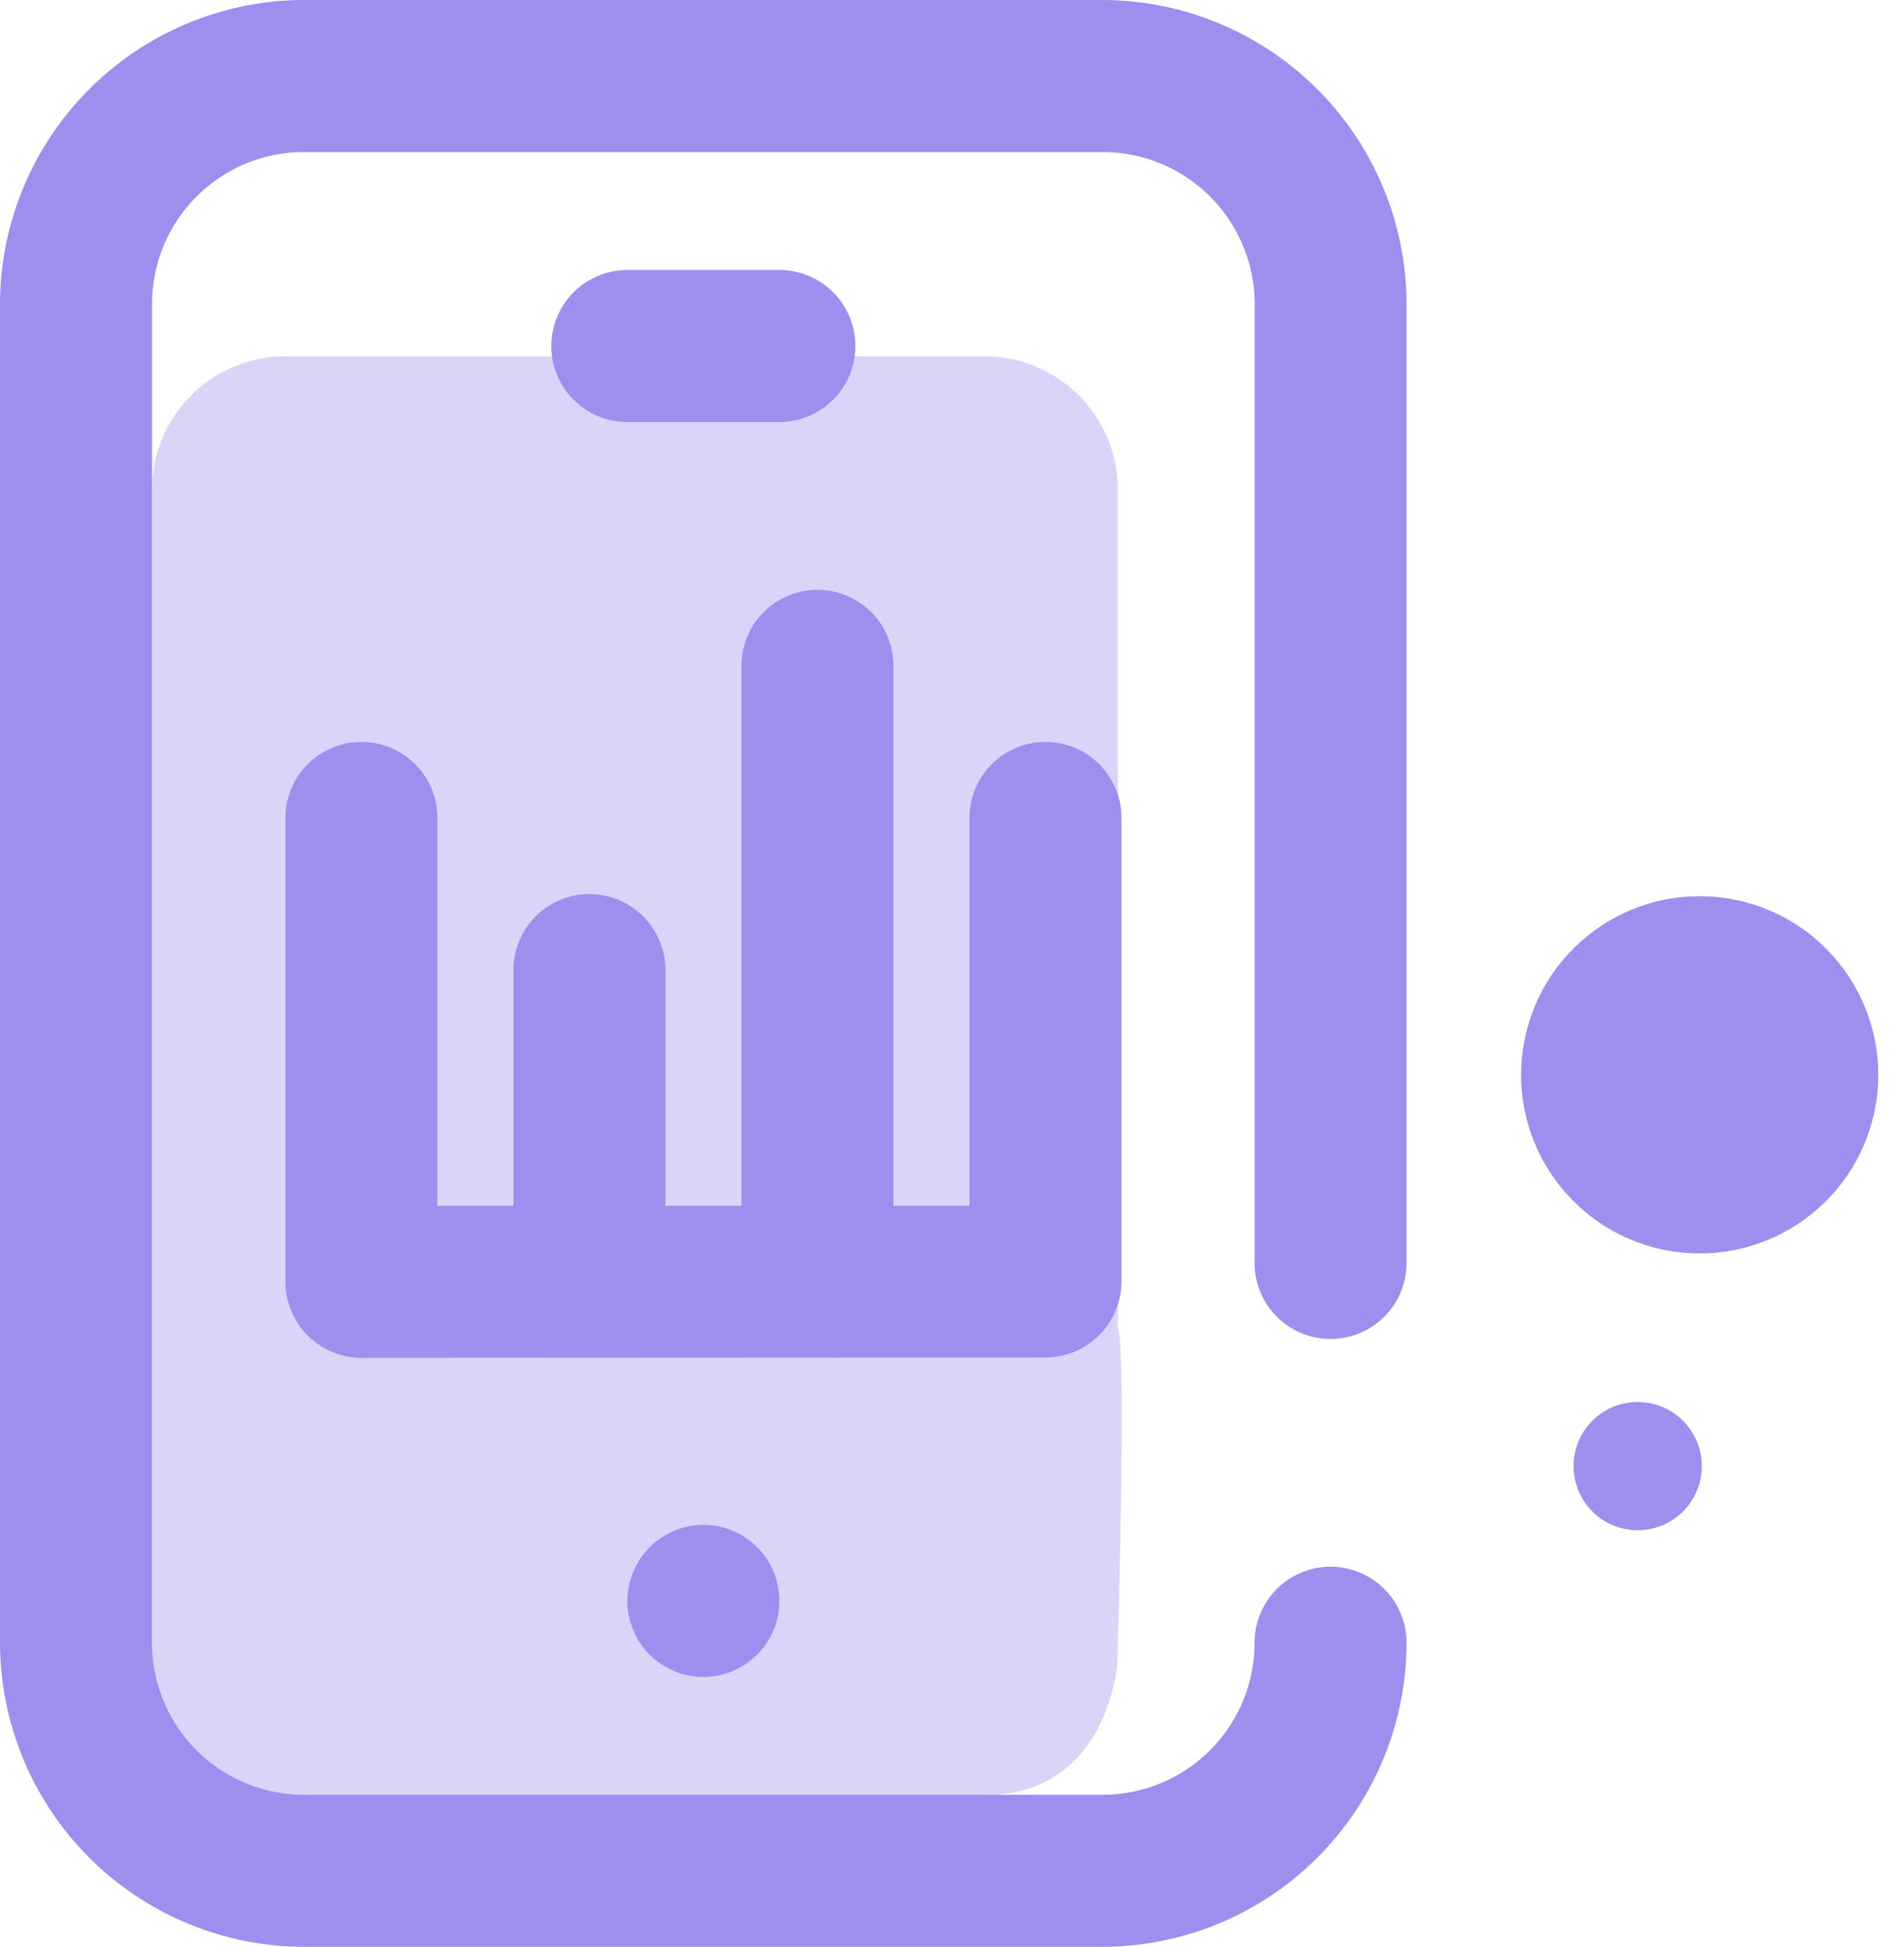 <svg xmlns="http://www.w3.org/2000/svg" width="21.293" height="21.77" viewBox="0 0 21.293 21.77">
  <g id="mobiledes-stop" transform="translate(-20.88 -17.167)">
    <g id="mobileapp" transform="translate(17.319 17.167)">
      <path id="Path_309" data-name="Path 309" d="M121.8,104.576V95.188a1.49,1.49,0,0,0-1.488-1.488h-7.819A1.49,1.49,0,0,0,111,95.188V108.3a1.49,1.49,0,0,0,1.488,1.488h7.819c1.4,0,1.488-1.488,1.488-1.488S121.9,104.789,121.8,104.576Z" transform="translate(-105.738 -89.716)" fill="#9e8eee" opacity="0.38"/>
      <path id="Path_310" data-name="Path 310" d="M85.031,14.121V3.4a1.7,1.7,0,0,0-1.7-1.7H74.4a1.7,1.7,0,0,0-1.7,1.7V18.368a1.7,1.7,0,0,0,1.7,1.7H83.33a1.7,1.7,0,0,0,1.7-1.7.85.85,0,1,1,1.7,0,3.406,3.406,0,0,1-3.4,3.4H74.4a3.406,3.406,0,0,1-3.4-3.4V3.4A3.406,3.406,0,0,1,74.4,0H83.33a3.406,3.406,0,0,1,3.4,3.4V14.121a.85.85,0,1,1-1.7,0ZM78.016,17.9a.85.85,0,1,0,.85-.85A.853.853,0,0,0,78.016,17.9Zm1.7-13.181a.85.85,0,1,0,0-1.7h-1.7a.85.85,0,1,0,0,1.7Zm2.976,10.46a.853.853,0,0,0,.85-.85V9.146a.85.85,0,0,0-1.7,0v4.337h-.85V7.445a.85.85,0,0,0-1.7,0v6.038h-.85V10.847a.85.85,0,1,0-1.7,0v2.636h-.85V9.146a.85.85,0,1,0-1.7,0v5.187a.853.853,0,0,0,.85.85Z" transform="translate(-67.439 0)" fill="#9e8eee"/>
      <circle id="Ellipse_297" data-name="Ellipse 297" cx="1.997" cy="1.997" r="1.997" transform="translate(24.854 10.358) rotate(99)" fill="#9e8eee"/>
      <circle id="Ellipse_298" data-name="Ellipse 298" cx="0.717" cy="0.717" r="0.717" transform="translate(22.696 15.797) rotate(99)" fill="#9e8eee"/>
    </g>
  </g>
</svg>
